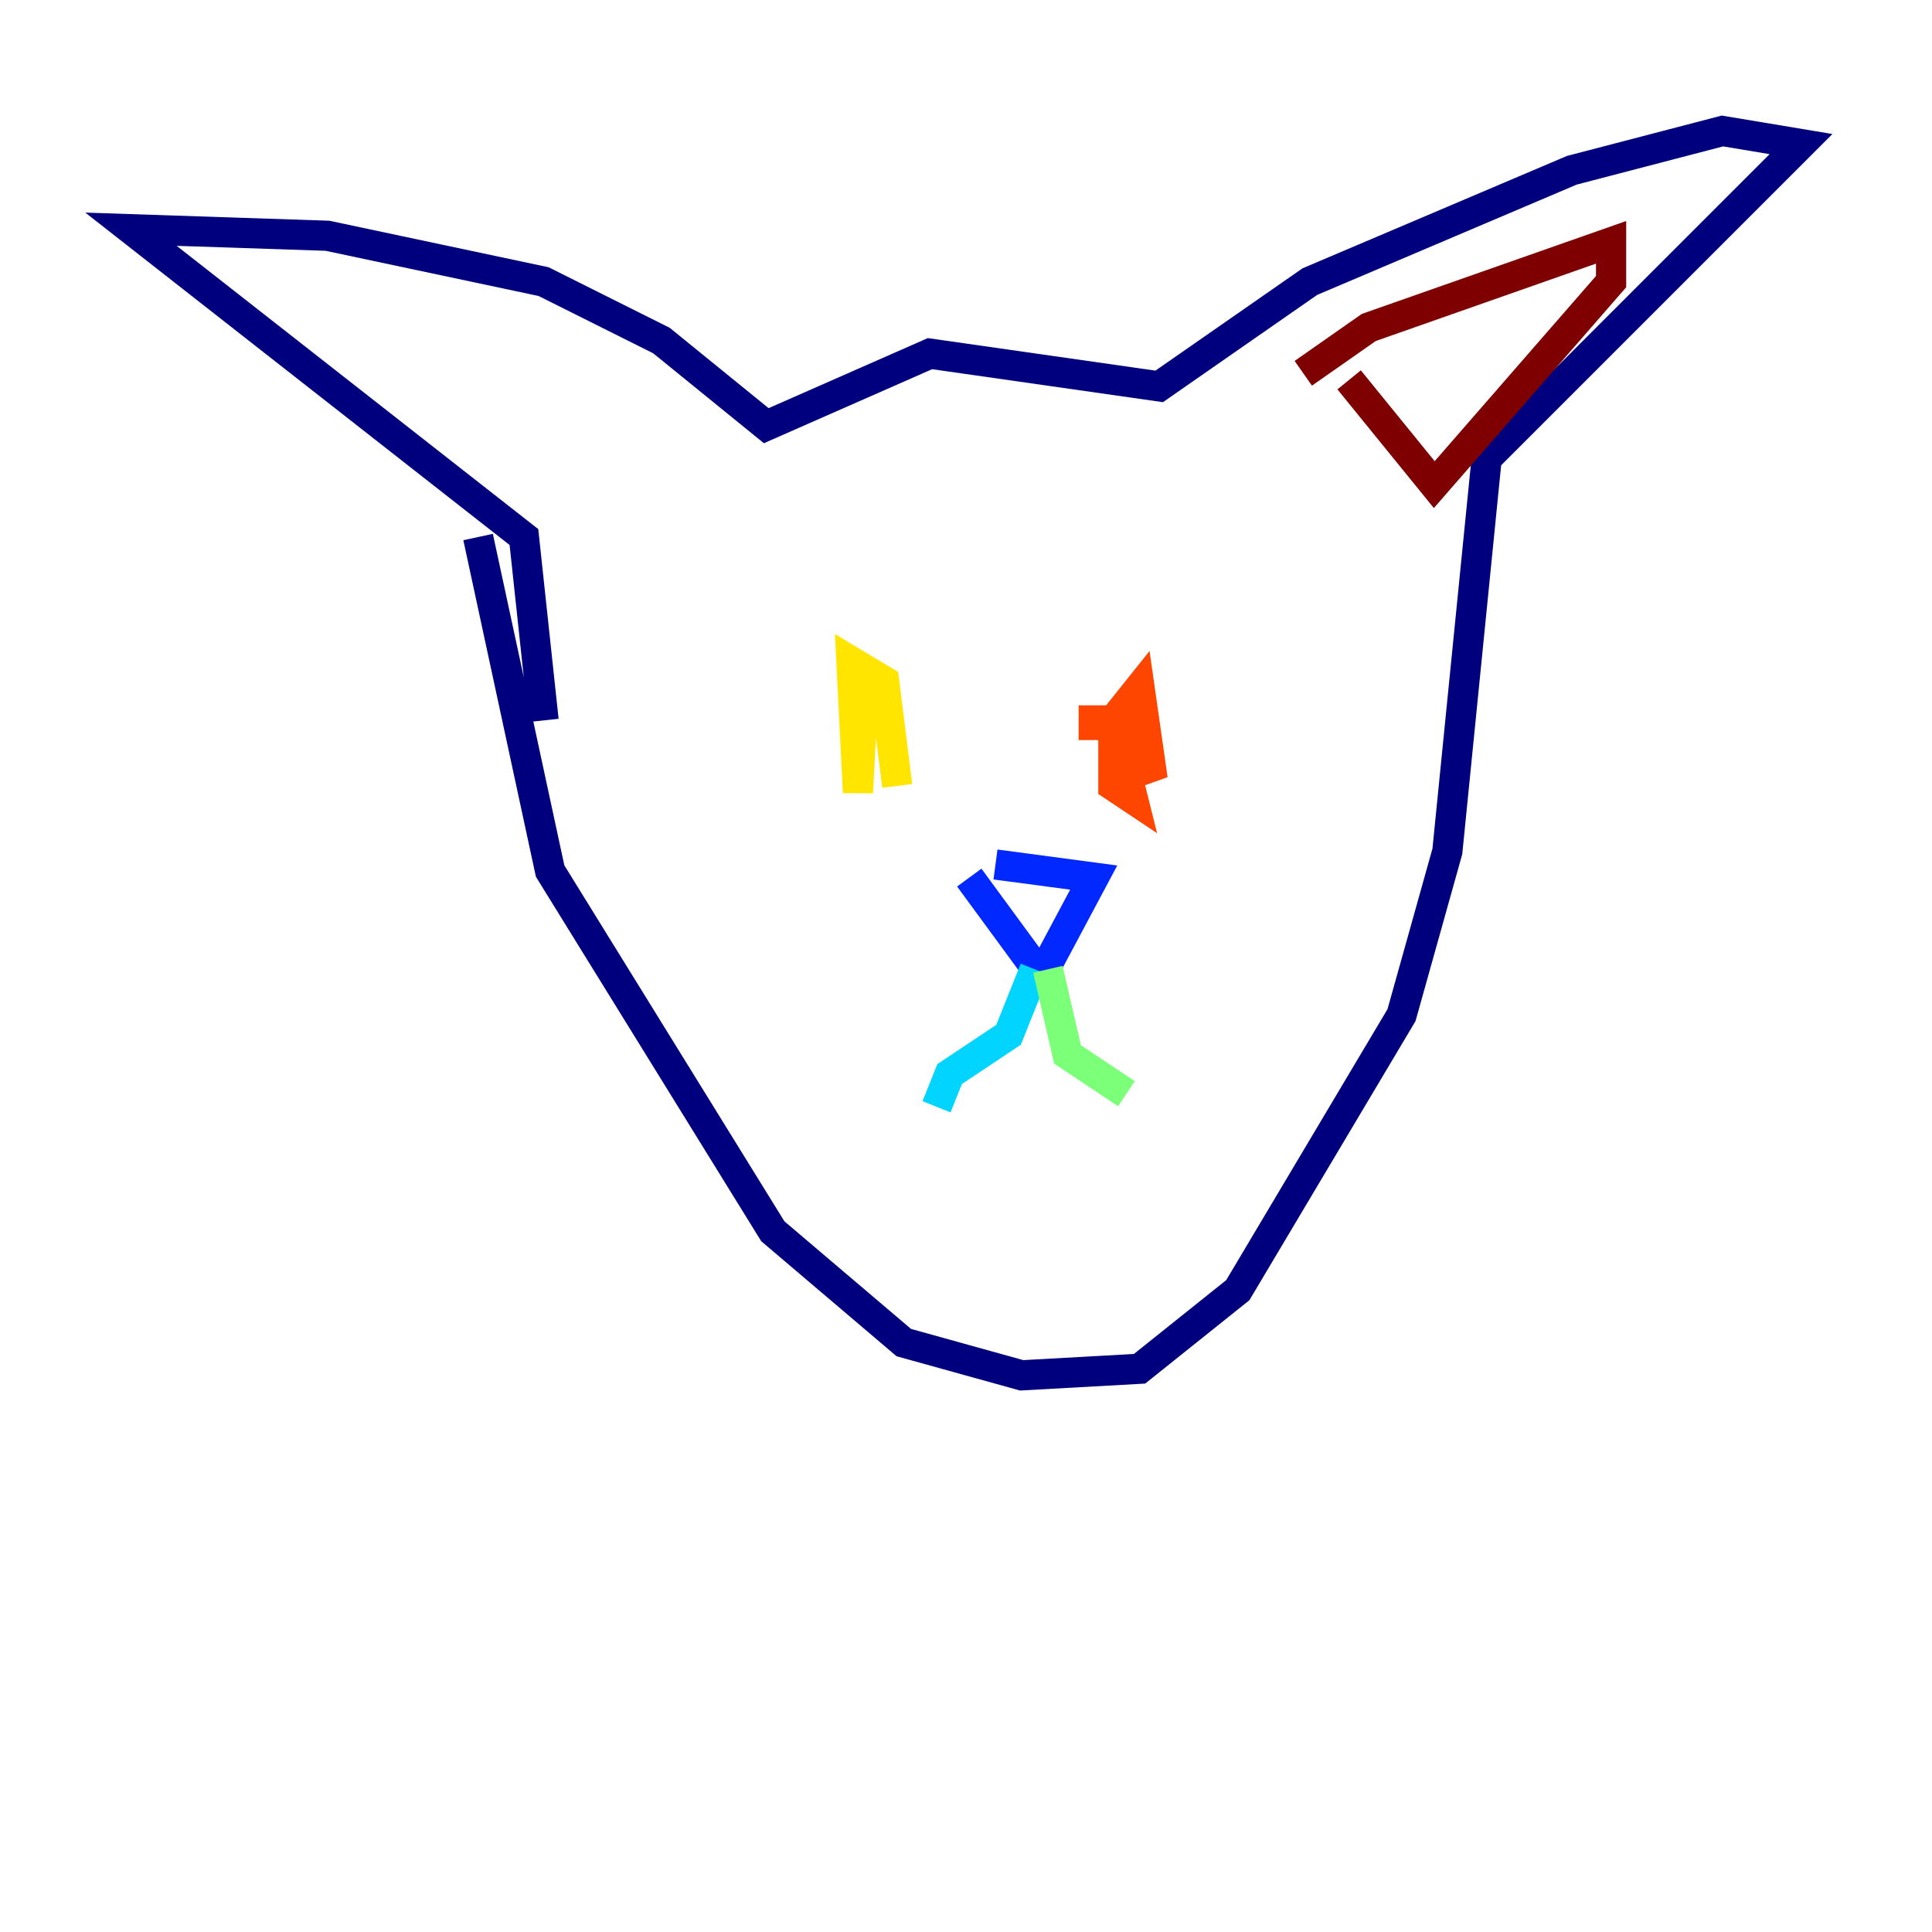 <?xml version="1.0" encoding="utf-8" ?>
<svg baseProfile="tiny" height="128" version="1.2" viewBox="0,0,128,128" width="128" xmlns="http://www.w3.org/2000/svg" xmlns:ev="http://www.w3.org/2001/xml-events" xmlns:xlink="http://www.w3.org/1999/xlink"><defs /><polyline fill="none" points="31.675,35.58 36.447,57.709 51.2,81.573 59.878,88.949 67.688,91.119 75.498,90.685 82.007,85.478 92.854,67.254 95.891,56.407 98.495,30.373 119.322,9.546 114.115,8.678 104.136,11.281 86.78,18.658 76.8,25.6 61.614,23.43 50.766,28.203 43.824,22.563 36.014,18.658 21.695,15.62 8.678,15.186 34.712,35.58 36.014,47.729" stroke="#00007f" stroke-width="2" /><polyline fill="none" points="64.217,58.142 68.99,64.651 72.461,58.142 65.953,57.275" stroke="#0028ff" stroke-width="2" /><polyline fill="none" points="68.556,64.217 66.82,68.556 62.915,71.159 62.047,73.329" stroke="#00d4ff" stroke-width="2" /><polyline fill="none" points="69.424,64.217 70.725,69.858 74.63,72.461" stroke="#7cff79" stroke-width="2" /><polyline fill="none" points="57.275,44.258 56.841,52.502 56.407,43.824 58.576,45.125 59.444,52.068" stroke="#ffe500" stroke-width="2" /><polyline fill="none" points="72.461,49.031 72.461,47.729 73.763,47.729 75.064,52.936 73.763,52.068 73.763,47.729 75.498,45.559 76.366,51.634 75.064,49.464 75.064,46.427" stroke="#ff4600" stroke-width="2" /><polyline fill="none" points="86.346,24.732 90.685,21.695 106.739,16.054 106.739,18.658 95.024,32.108 89.383,25.166" stroke="#7f0000" stroke-width="2" /></svg>